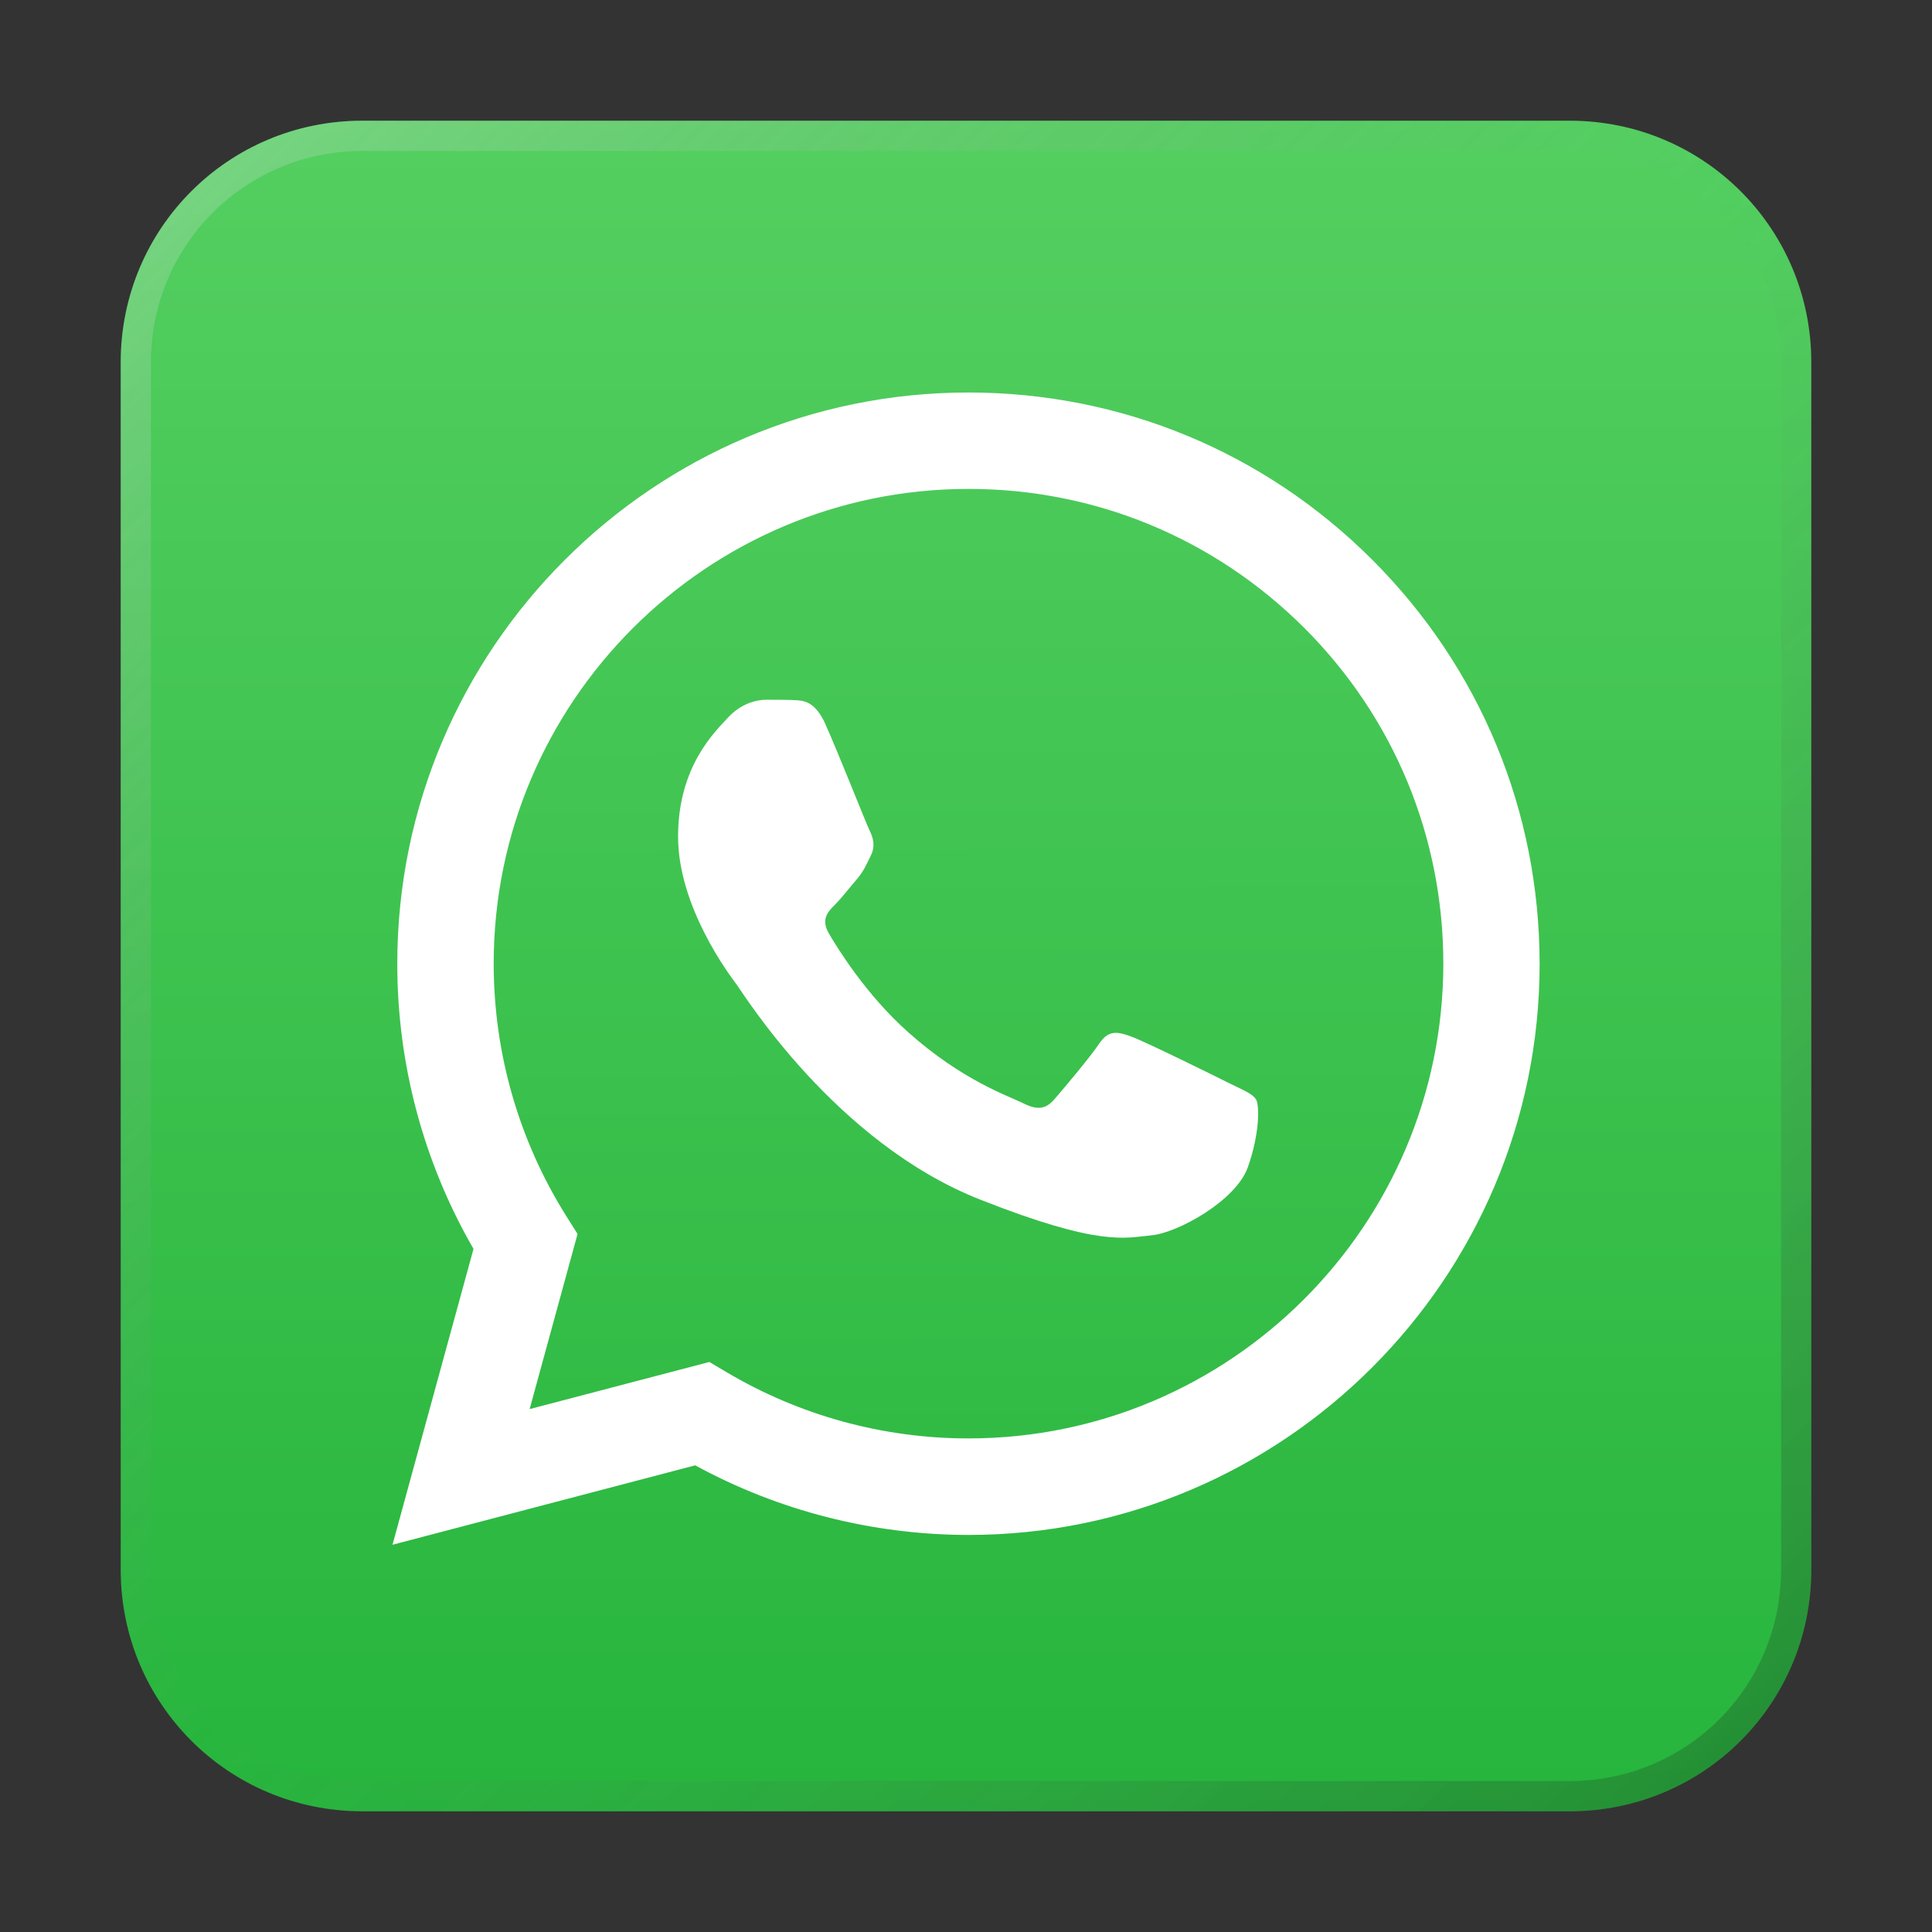 <?xml version="1.0" encoding="UTF-8" standalone="no"?>
<!-- Created with Inkscape (http://www.inkscape.org/) -->

<svg
   width="64"
   height="64"
   viewBox="0 0 16.933 16.933"
   version="1.1"
   id="svg5"
   inkscape:version="1.1.1 (3bf5ae0d25, 2021-09-20, custom)"
   sodipodi:docname="com.gigitux.gtkwhats.svg"
   xmlns:inkscape="http://www.inkscape.org/namespaces/inkscape"
   xmlns:sodipodi="http://sodipodi.sourceforge.net/DTD/sodipodi-0.dtd"
   xmlns:xlink="http://www.w3.org/1999/xlink"
   xmlns="http://www.w3.org/2000/svg"
   xmlns:svg="http://www.w3.org/2000/svg">
  <rect x="0" y="0" width="16.933" height="16.933" fill="#333333" stroke="none"/>
  <sodipodi:namedview
     id="namedview7"
     pagecolor="#ffffff"
     bordercolor="#666666"
     borderopacity="1.0"
     inkscape:pageshadow="2"
     inkscape:pageopacity="0.0"
     inkscape:pagecheckerboard="0"
     inkscape:document-units="px"
     showgrid="true"
     units="px"
     height="48px"
     inkscape:zoom="7.9999996"
     inkscape:cx="18.187501"
     inkscape:cy="41.187502"
     inkscape:window-width="1853"
     inkscape:window-height="1019"
     inkscape:window-x="0"
     inkscape:window-y="0"
     inkscape:window-maximized="1"
     inkscape:current-layer="svg5"
     inkscape:lockguides="true" />
  <defs
     id="defs2">
    <linearGradient
       inkscape:collect="always"
       xlink:href="#linearGradient297"
       id="linearGradient299"
       x1="85.915"
       y1="-37.43"
       x2="86.535"
       y2="214.867"
       gradientUnits="userSpaceOnUse"
       gradientTransform="matrix(0.068,0,0,0.068,2.557,2.569)" />
    <linearGradient
       inkscape:collect="always"
       id="linearGradient297">
      <stop
         style="stop-color:#57d163;stop-opacity:1"
         offset="0"
         id="stop293" />
      <stop
         style="stop-color:#23b33a;stop-opacity:1"
         offset="1"
         id="stop295" />
    </linearGradient>
    <linearGradient
       inkscape:collect="always"
       xlink:href="#linearGradient37218"
       id="linearGradient1781"
       x1="2.8346456e-08"
       y1="2.2677165e-07"
       x2="64"
       y2="64"
       gradientUnits="userSpaceOnUse"
       gradientTransform="matrix(0.265,0,0,0.265,1.5125e-6,1.2500001e-8)" />
    <linearGradient
       inkscape:collect="always"
       id="linearGradient37218">
      <stop
         style="stop-color:#ffffff;stop-opacity:1"
         offset="0"
         id="stop37214" />
      <stop
         style="stop-color:#808080;stop-opacity:0.004"
         offset="0.497"
         id="stop37220" />
      <stop
         style="stop-color:#000000;stop-opacity:1"
         offset="1"
         id="stop37216" />
    </linearGradient>
    <linearGradient
       inkscape:collect="always"
       xlink:href="#linearGradient297"
       id="linearGradient1308"
       x1="13.229"
       y1="6.7529299e-07"
       x2="13.229"
       y2="16.933"
       gradientUnits="userSpaceOnUse" />
  </defs>
  <path
     id="rect863"
     style="fill:url(#linearGradient1308);stroke-width:0.265;fill-opacity:1"
     d="M 3.175,1.058 H 13.758 c 1.173,0 2.117,0.944 2.117,2.117 V 13.758 c 0,1.173 -0.944,2.117 -2.117,2.117 H 3.175 c -1.173,0 -2.117,-0.944 -2.117,-2.117 V 3.175 c 0,-1.173 0.944,-2.117 2.117,-2.117 z" />
  <path
     id="rect1345"
     style="opacity:0.3;fill:url(#linearGradient1781);fill-opacity:1;stroke-width:0.265"
     d="m 3.175,1.058 c -1.173,0 -2.117,0.944 -2.117,2.117 v 10.583 c 0,1.173 0.944,2.117 2.117,2.117 H 13.758 c 1.173,0 2.117,-0.944 2.117,-2.117 V 3.175 c 0,-1.173 -0.944,-2.117 -2.117,-2.117 z m 0,0.265 H 13.758 c 1.026,0 1.852,0.826 1.852,1.852 v 10.583 c 0,1.026 -0.826,1.852 -1.852,1.852 H 3.175 c -1.026,0 -1.852,-0.826 -1.852,-1.852 V 3.175 c 0,-1.026 0.826,-1.852 1.852,-1.852 z" />
  <path
     style="fill:#ffffff;fill-opacity:1;fill-rule:nonzero;stroke:none;stroke-width:0.024"
     d="M 3.44,13.539 4.15,10.946 C 3.712,10.187 3.481,9.326 3.482,8.444 3.483,5.684 5.728,3.44 8.488,3.44 c 1.339,6.534e-4 2.596,0.522 3.541,1.468 0.945,0.946 1.465,2.203 1.465,3.541 -0.001,2.759 -2.247,5.004 -5.006,5.004 -2.038e-4,0 2.037e-4,0 0,0 h -0.002 C 7.648,13.452 6.825,13.242 6.093,12.843 Z"
     id="path400-6-0"
     sodipodi:nodetypes="ccccccssscc" />
  <path
     id="path15"
     style="fill:url(#linearGradient299);fill-opacity:1;stroke-width:0.035;stroke-linecap:round;stroke-linejoin:round;stop-color:#000000"
     d="m 8.489,4.285 c -2.295,0 -4.162,1.866 -4.162,4.159 -3.398e-4,0.786 0.22,1.551 0.636,2.214 l 0.099,0.157 -0.42,1.535 1.575,-0.413 0.152,0.09 c 0.639,0.379 1.371,0.58 2.118,0.58 h 0.002 c 2.293,0 4.16,-1.866 4.161,-4.16 4.1e-4,-1.111 -0.432,-2.157 -1.218,-2.943 C 10.645,4.719 9.601,4.285 8.489,4.285 Z" />
  <path
     style="fill:#ffffff;fill-opacity:1;fill-rule:evenodd;stroke:none;stroke-width:0.024"
     d="M 7.237,6.352 C 7.143,6.143 7.044,6.139 6.955,6.136 c -0.073,-0.003 -0.156,-0.003 -0.24,-0.003 -0.083,0 -0.219,0.031 -0.334,0.156 -0.115,0.125 -0.438,0.428 -0.438,1.043 0,0.615 0.448,1.21 0.511,1.294 0.063,0.083 0.865,1.387 2.137,1.888 1.057,0.417 1.272,0.334 1.501,0.313 0.229,-0.021 0.74,-0.303 0.844,-0.595 0.104,-0.292 0.104,-0.542 0.073,-0.595 C 10.978,9.585 10.895,9.554 10.77,9.492 10.645,9.429 10.03,9.126 9.915,9.085 9.8,9.043 9.717,9.022 9.634,9.147 9.55,9.272 9.311,9.554 9.238,9.638 9.165,9.721 9.092,9.732 8.967,9.669 8.842,9.606 8.439,9.474 7.961,9.048 7.589,8.717 7.338,8.307 7.265,8.182 7.192,8.057 7.257,7.989 7.32,7.927 7.376,7.871 7.445,7.781 7.508,7.708 7.57,7.635 7.591,7.583 7.632,7.499 7.674,7.416 7.653,7.343 7.622,7.28 7.591,7.218 7.348,6.599 7.236,6.352"
     id="path418-6" />
</svg>
